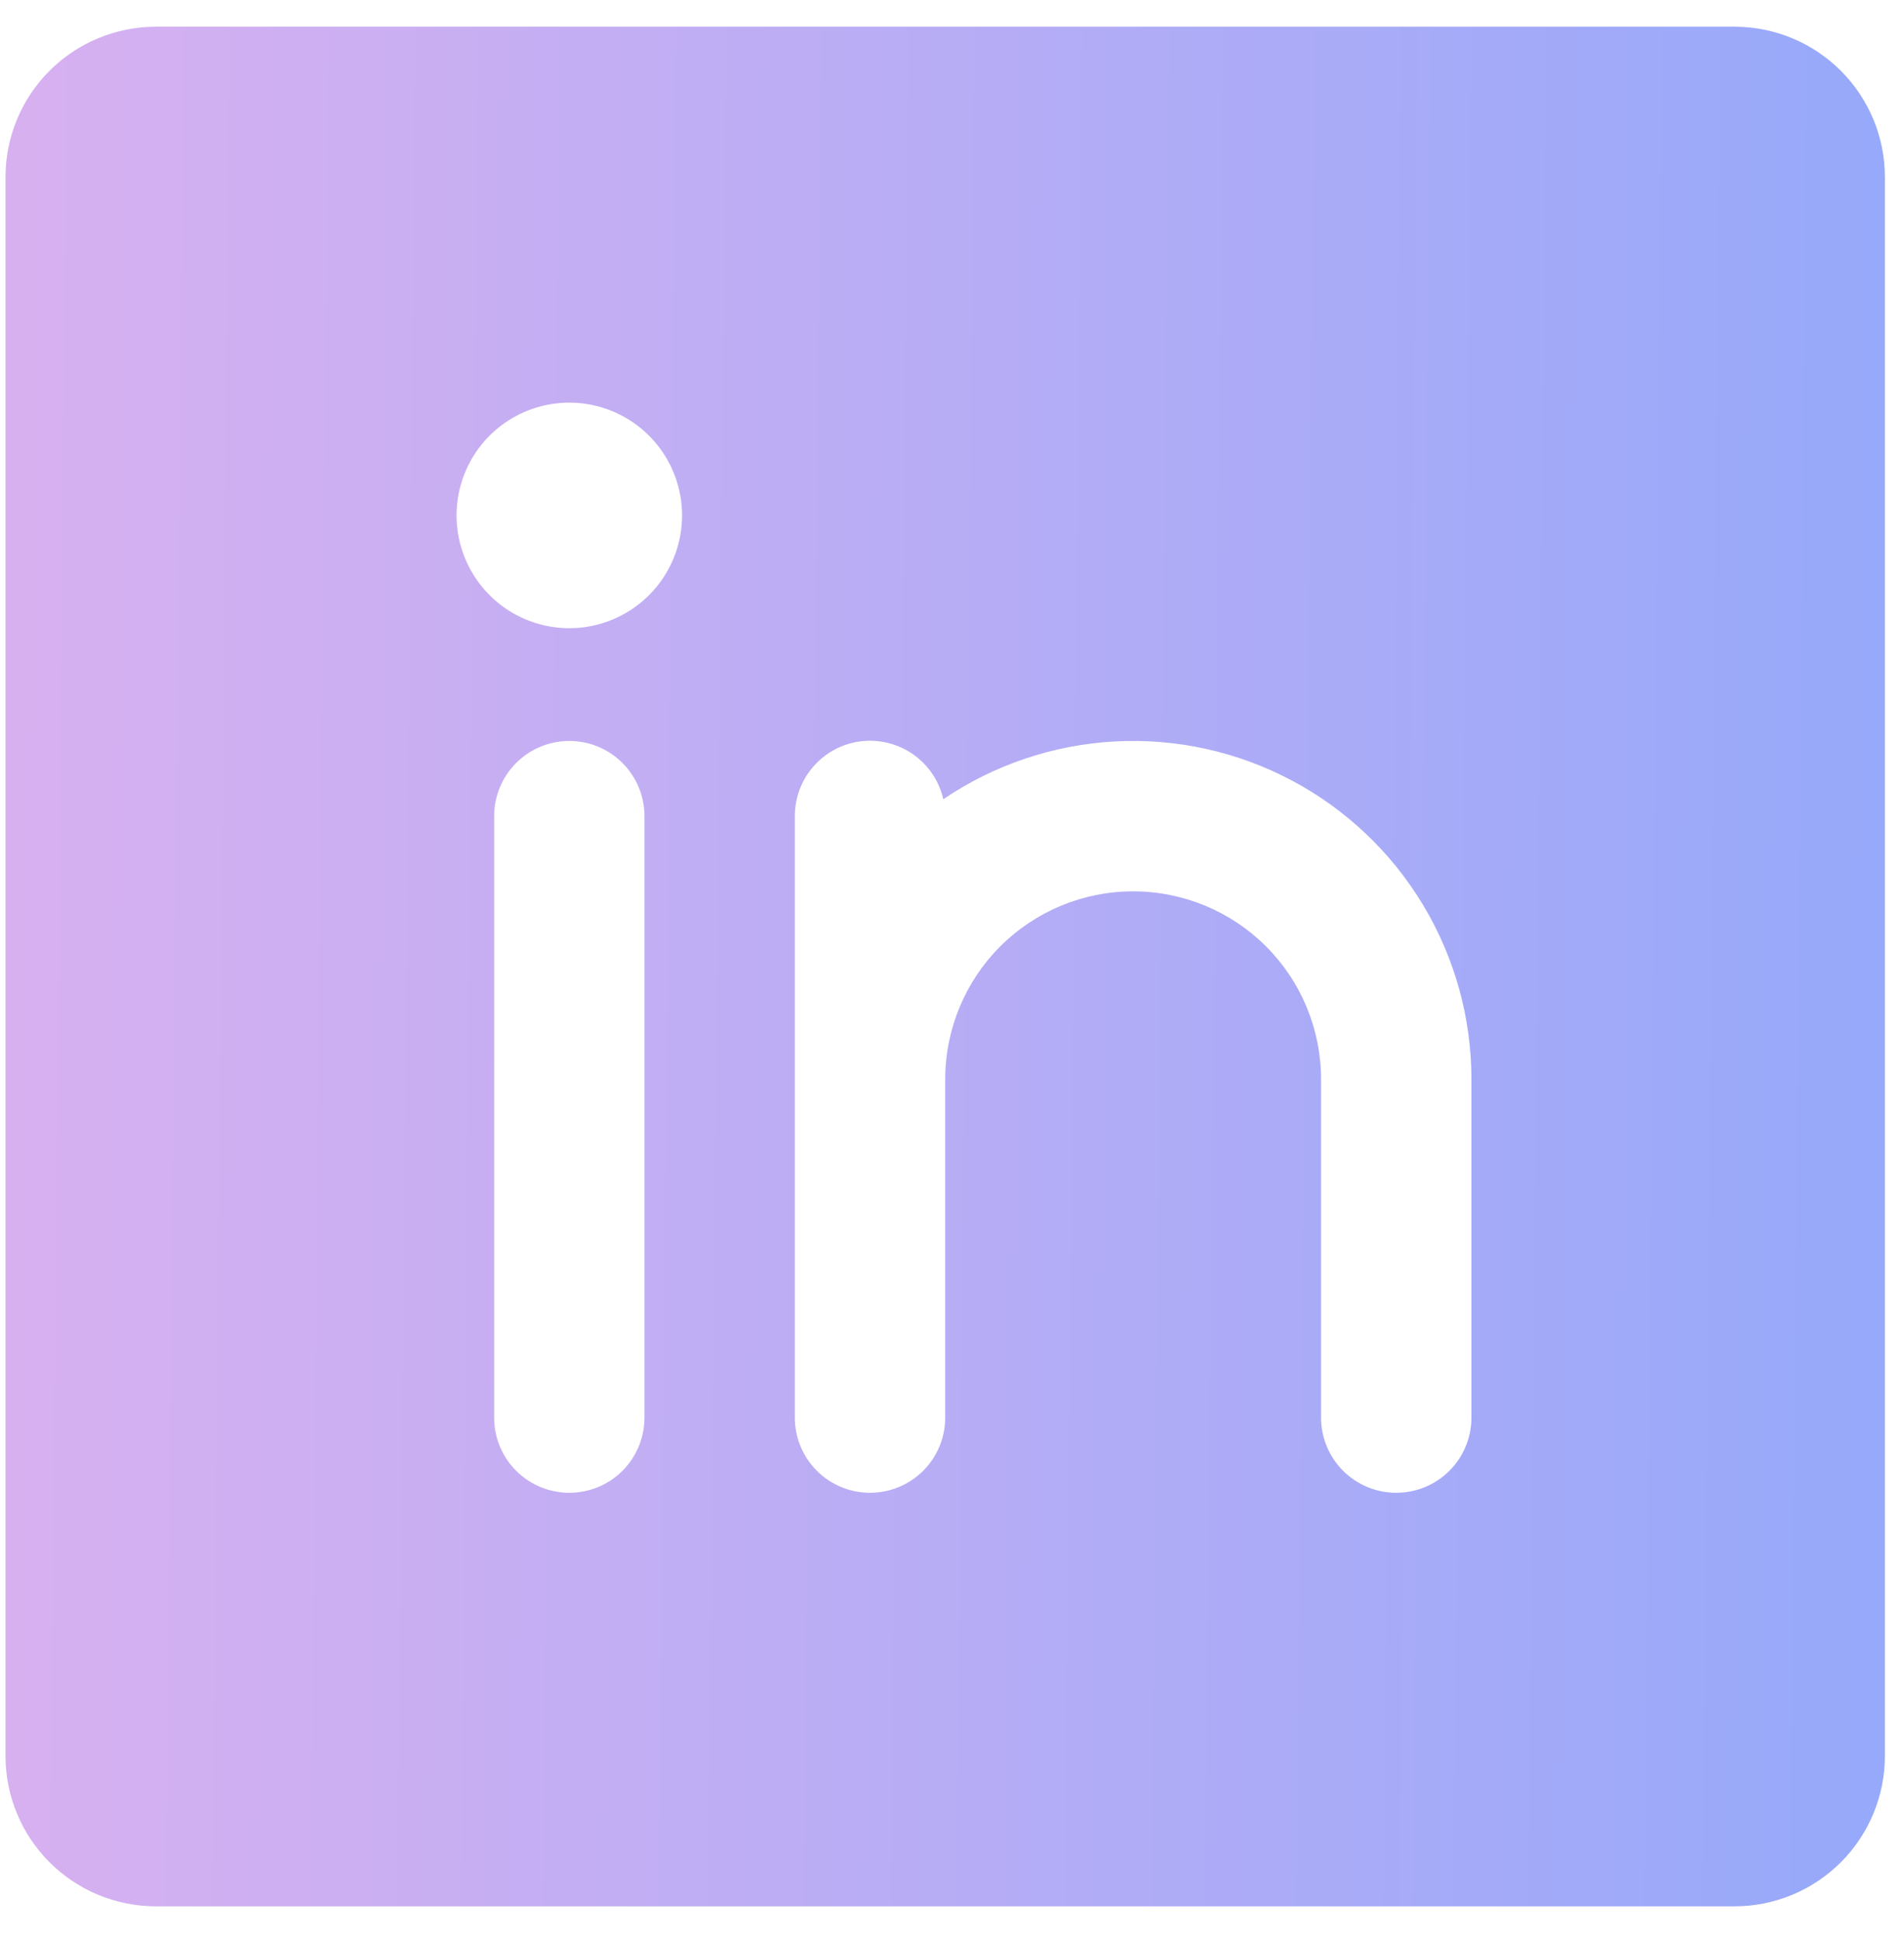 <svg width="53" height="54" viewBox="0 0 53 54" fill="none" xmlns="http://www.w3.org/2000/svg">
<path d="M48.283 0.744H4.338C3.228 0.744 2.164 1.185 1.379 1.97C0.594 2.755 0.153 3.819 0.153 4.929V48.873C0.153 49.983 0.594 51.048 1.379 51.833C2.164 52.618 3.228 53.059 4.338 53.059H48.283C49.393 53.059 50.457 52.618 51.242 51.833C52.027 51.048 52.468 49.983 52.468 48.873V4.929C52.468 3.819 52.027 2.755 51.242 1.97C50.457 1.185 49.393 0.744 48.283 0.744ZM17.94 39.457C17.94 40.012 17.72 40.544 17.327 40.937C16.935 41.329 16.402 41.549 15.848 41.549C15.293 41.549 14.76 41.329 14.368 40.937C13.975 40.544 13.755 40.012 13.755 39.457V22.716C13.755 22.161 13.975 21.629 14.368 21.236C14.76 20.844 15.293 20.623 15.848 20.623C16.402 20.623 16.935 20.844 17.327 21.236C17.72 21.629 17.94 22.161 17.94 22.716V39.457ZM15.848 17.485C15.227 17.485 14.62 17.3 14.104 16.956C13.588 16.611 13.185 16.12 12.948 15.547C12.71 14.973 12.648 14.342 12.769 13.733C12.89 13.124 13.189 12.565 13.628 12.126C14.067 11.687 14.626 11.388 15.235 11.267C15.844 11.146 16.475 11.208 17.049 11.446C17.622 11.683 18.113 12.086 18.457 12.602C18.802 13.118 18.986 13.725 18.986 14.346C18.986 15.178 18.656 15.976 18.067 16.565C17.478 17.154 16.68 17.485 15.848 17.485ZM40.959 39.457C40.959 40.012 40.738 40.544 40.346 40.937C39.953 41.329 39.421 41.549 38.866 41.549C38.311 41.549 37.779 41.329 37.386 40.937C36.994 40.544 36.773 40.012 36.773 39.457V30.04C36.773 28.653 36.222 27.322 35.241 26.341C34.26 25.36 32.929 24.809 31.542 24.809C30.154 24.809 28.824 25.36 27.843 26.341C26.862 27.322 26.311 28.653 26.311 30.04V39.457C26.311 40.012 26.09 40.544 25.698 40.937C25.305 41.329 24.773 41.549 24.218 41.549C23.663 41.549 23.131 41.329 22.738 40.937C22.346 40.544 22.125 40.012 22.125 39.457V22.716C22.124 22.201 22.312 21.704 22.655 21.319C22.997 20.934 23.469 20.689 23.981 20.631C24.493 20.573 25.008 20.705 25.428 21.003C25.848 21.301 26.144 21.743 26.258 22.245C27.674 21.285 29.325 20.729 31.033 20.637C32.741 20.544 34.442 20.919 35.953 21.72C37.465 22.522 38.729 23.72 39.611 25.185C40.493 26.651 40.959 28.329 40.959 30.04V39.457Z" fill="url(#paint0_linear_115_52)"/>
<defs>
<linearGradient id="paint0_linear_115_52" x1="78.548" y1="42.079" x2="-31.989" y2="41.032" gradientUnits="userSpaceOnUse">
<stop stop-color="#76A5FF"/>
<stop offset="1" stop-color="#FFB5EA"/>
</linearGradient>
</defs>
</svg>
